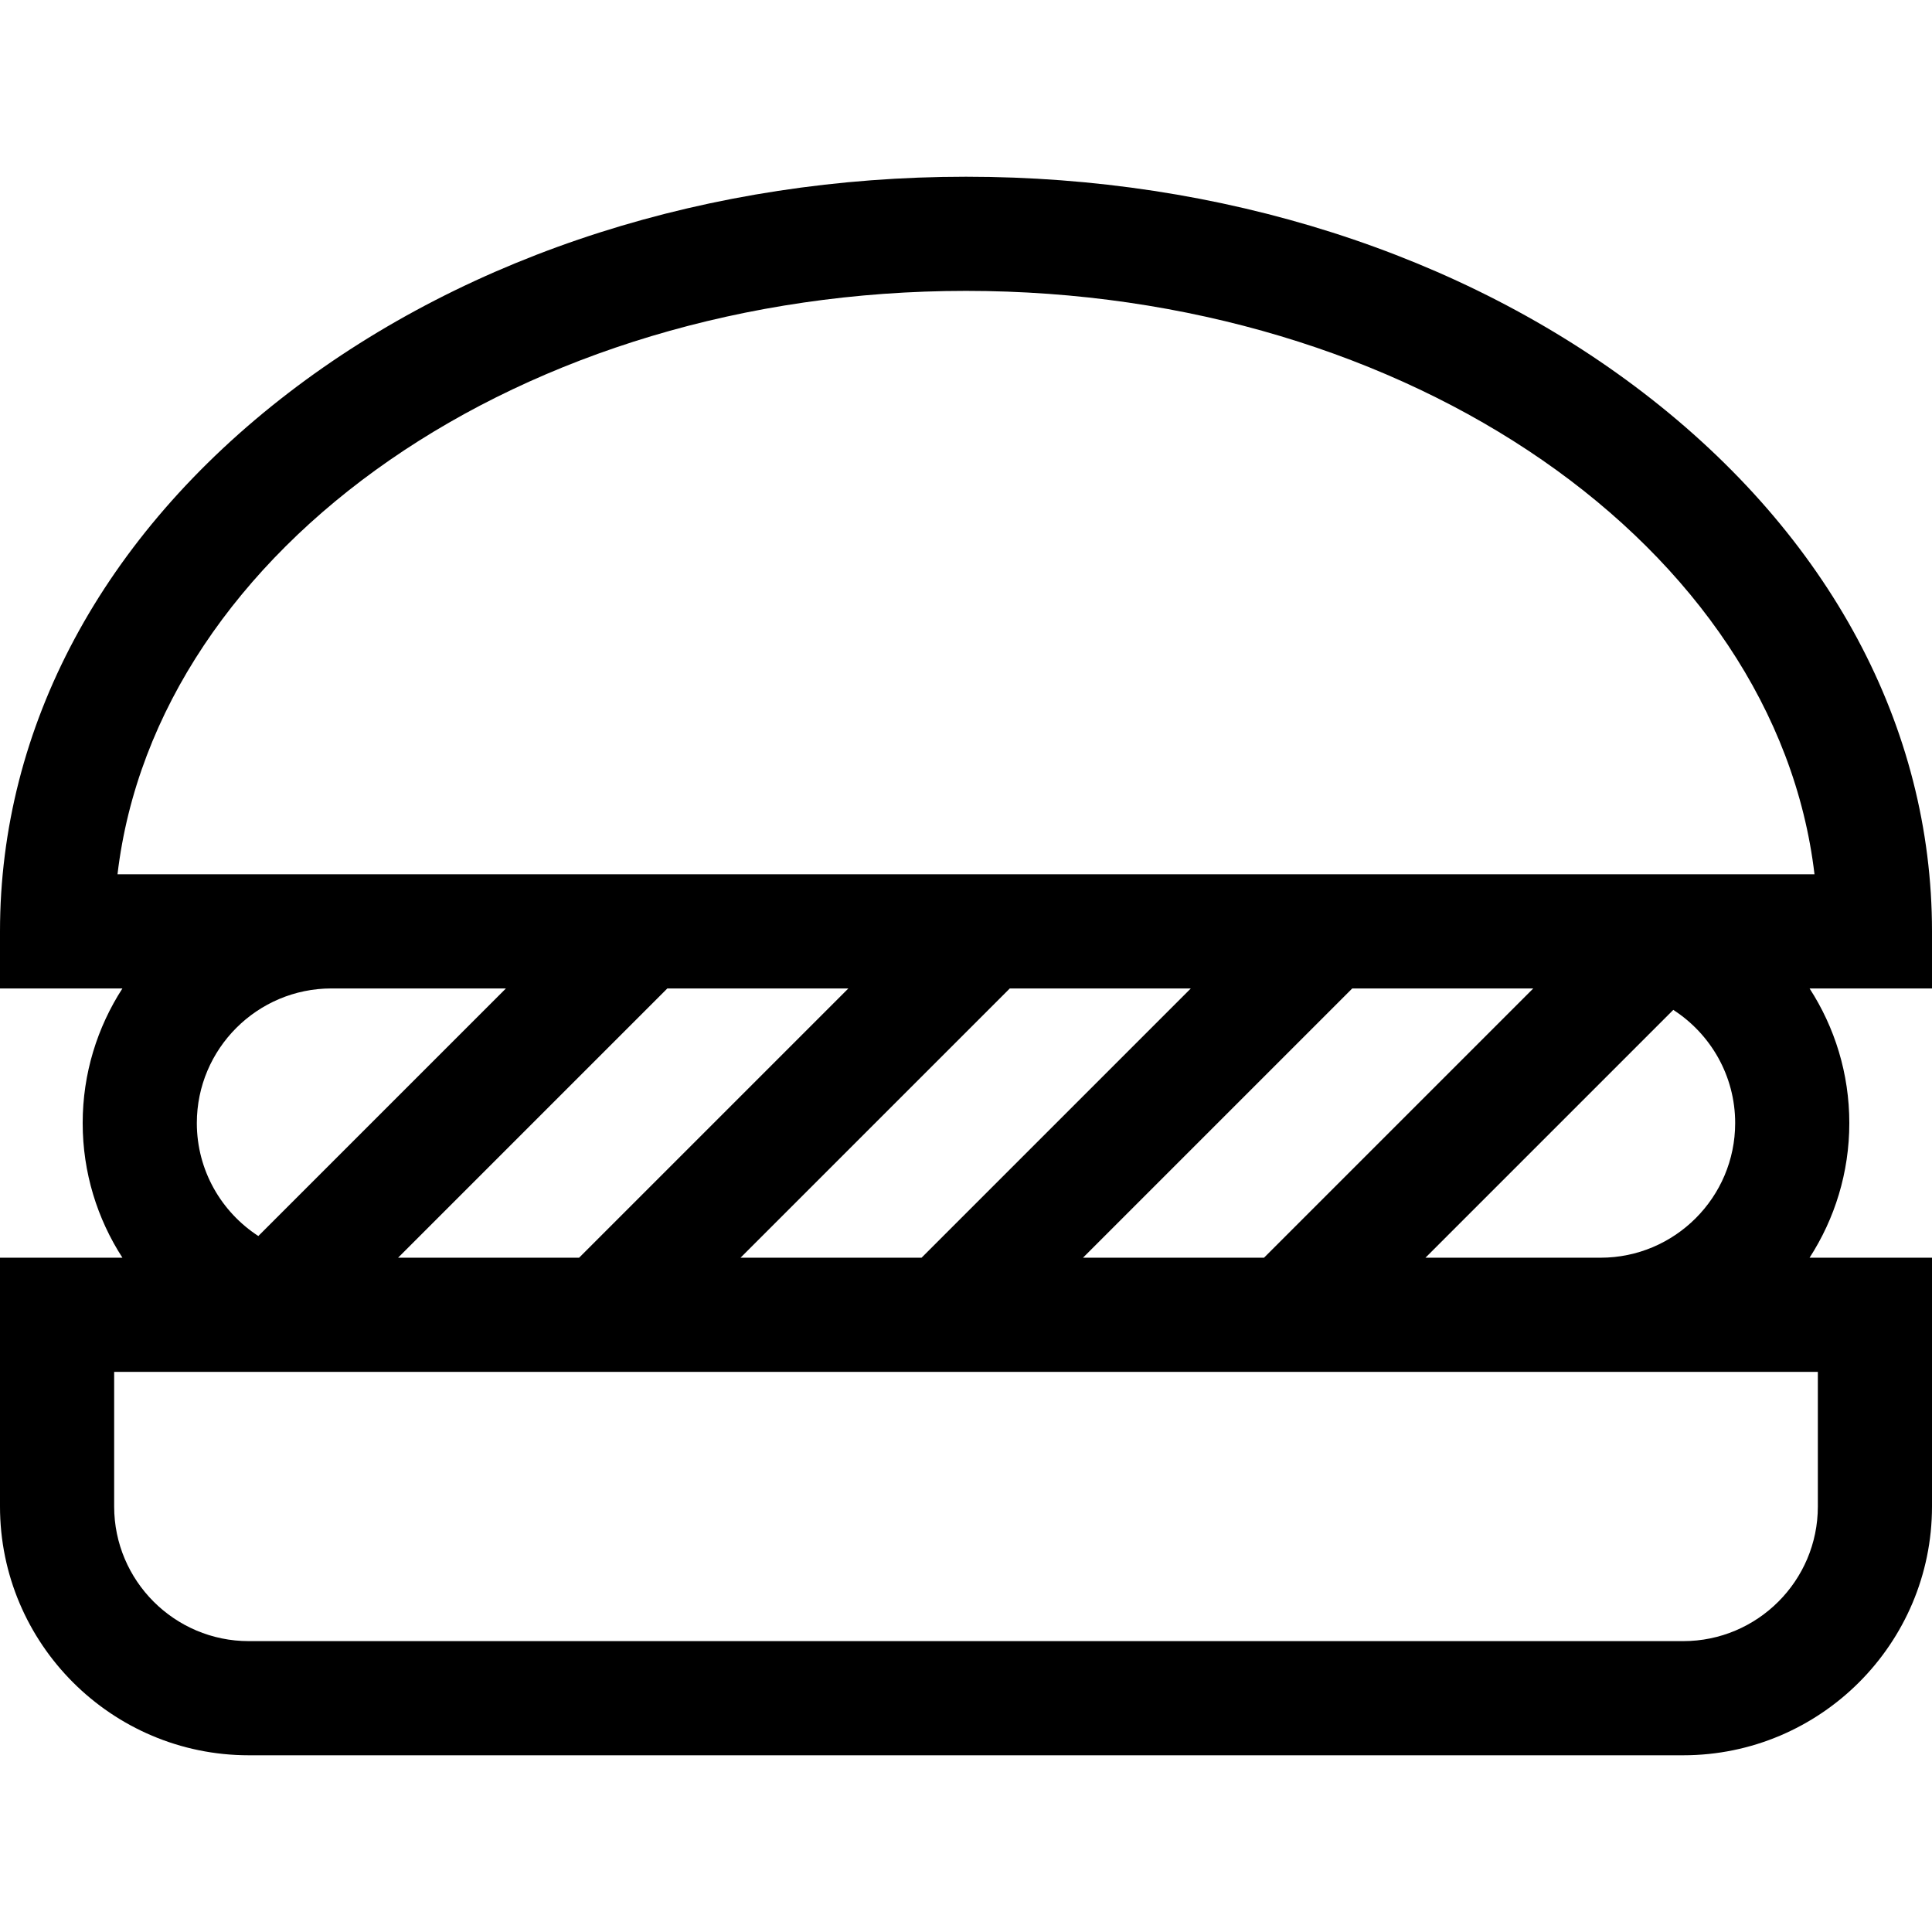 <svg id="Capa_1" enable-background="new 0 0 507.742 507.742" height="512" viewBox="0 0 507.742 507.742" width="512" xmlns="http://www.w3.org/2000/svg"><g><path d="m507.742 244.768c0-53.737-26.931-104-75.831-141.529-47.723-36.625-110.951-56.794-178.04-56.794s-130.317 20.17-178.04 56.794c-48.9 37.529-75.831 87.792-75.831 141.529v15h32.173c-6.597 10.208-10.445 22.35-10.445 35.382s3.848 25.175 10.445 35.383h-32.173v65.383c0 36.052 29.33 65.382 65.382 65.382h376.978c36.052 0 65.382-29.331 65.382-65.382v-65.383h-32.174c6.597-10.208 10.445-22.351 10.445-35.383s-3.848-25.175-10.445-35.382h32.173v-15zm-223.123 85.765 70.766-70.765h47.574l-70.766 70.765zm-42.426 0h-47.574l70.766-70.765h47.574zm-90 0h-47.574l70.766-70.765h47.574zm-84.301-5.699c-9.718-6.314-16.163-17.257-16.163-29.684 0-19.51 15.873-35.382 35.383-35.382h45.848zm409.85 71.082c0 19.51-15.872 35.382-35.382 35.382h-376.978c-19.51 0-35.382-15.873-35.382-35.382v-35.383h447.742zm-103.123-65.383 65.131-65.131c9.773 6.303 16.263 17.279 16.263 29.748 0 19.51-15.873 35.383-35.383 35.383zm-343.738-100.765c10.123-85.816 106.268-153.323 222.99-153.323s212.867 67.507 222.99 153.323z"/></g></svg>